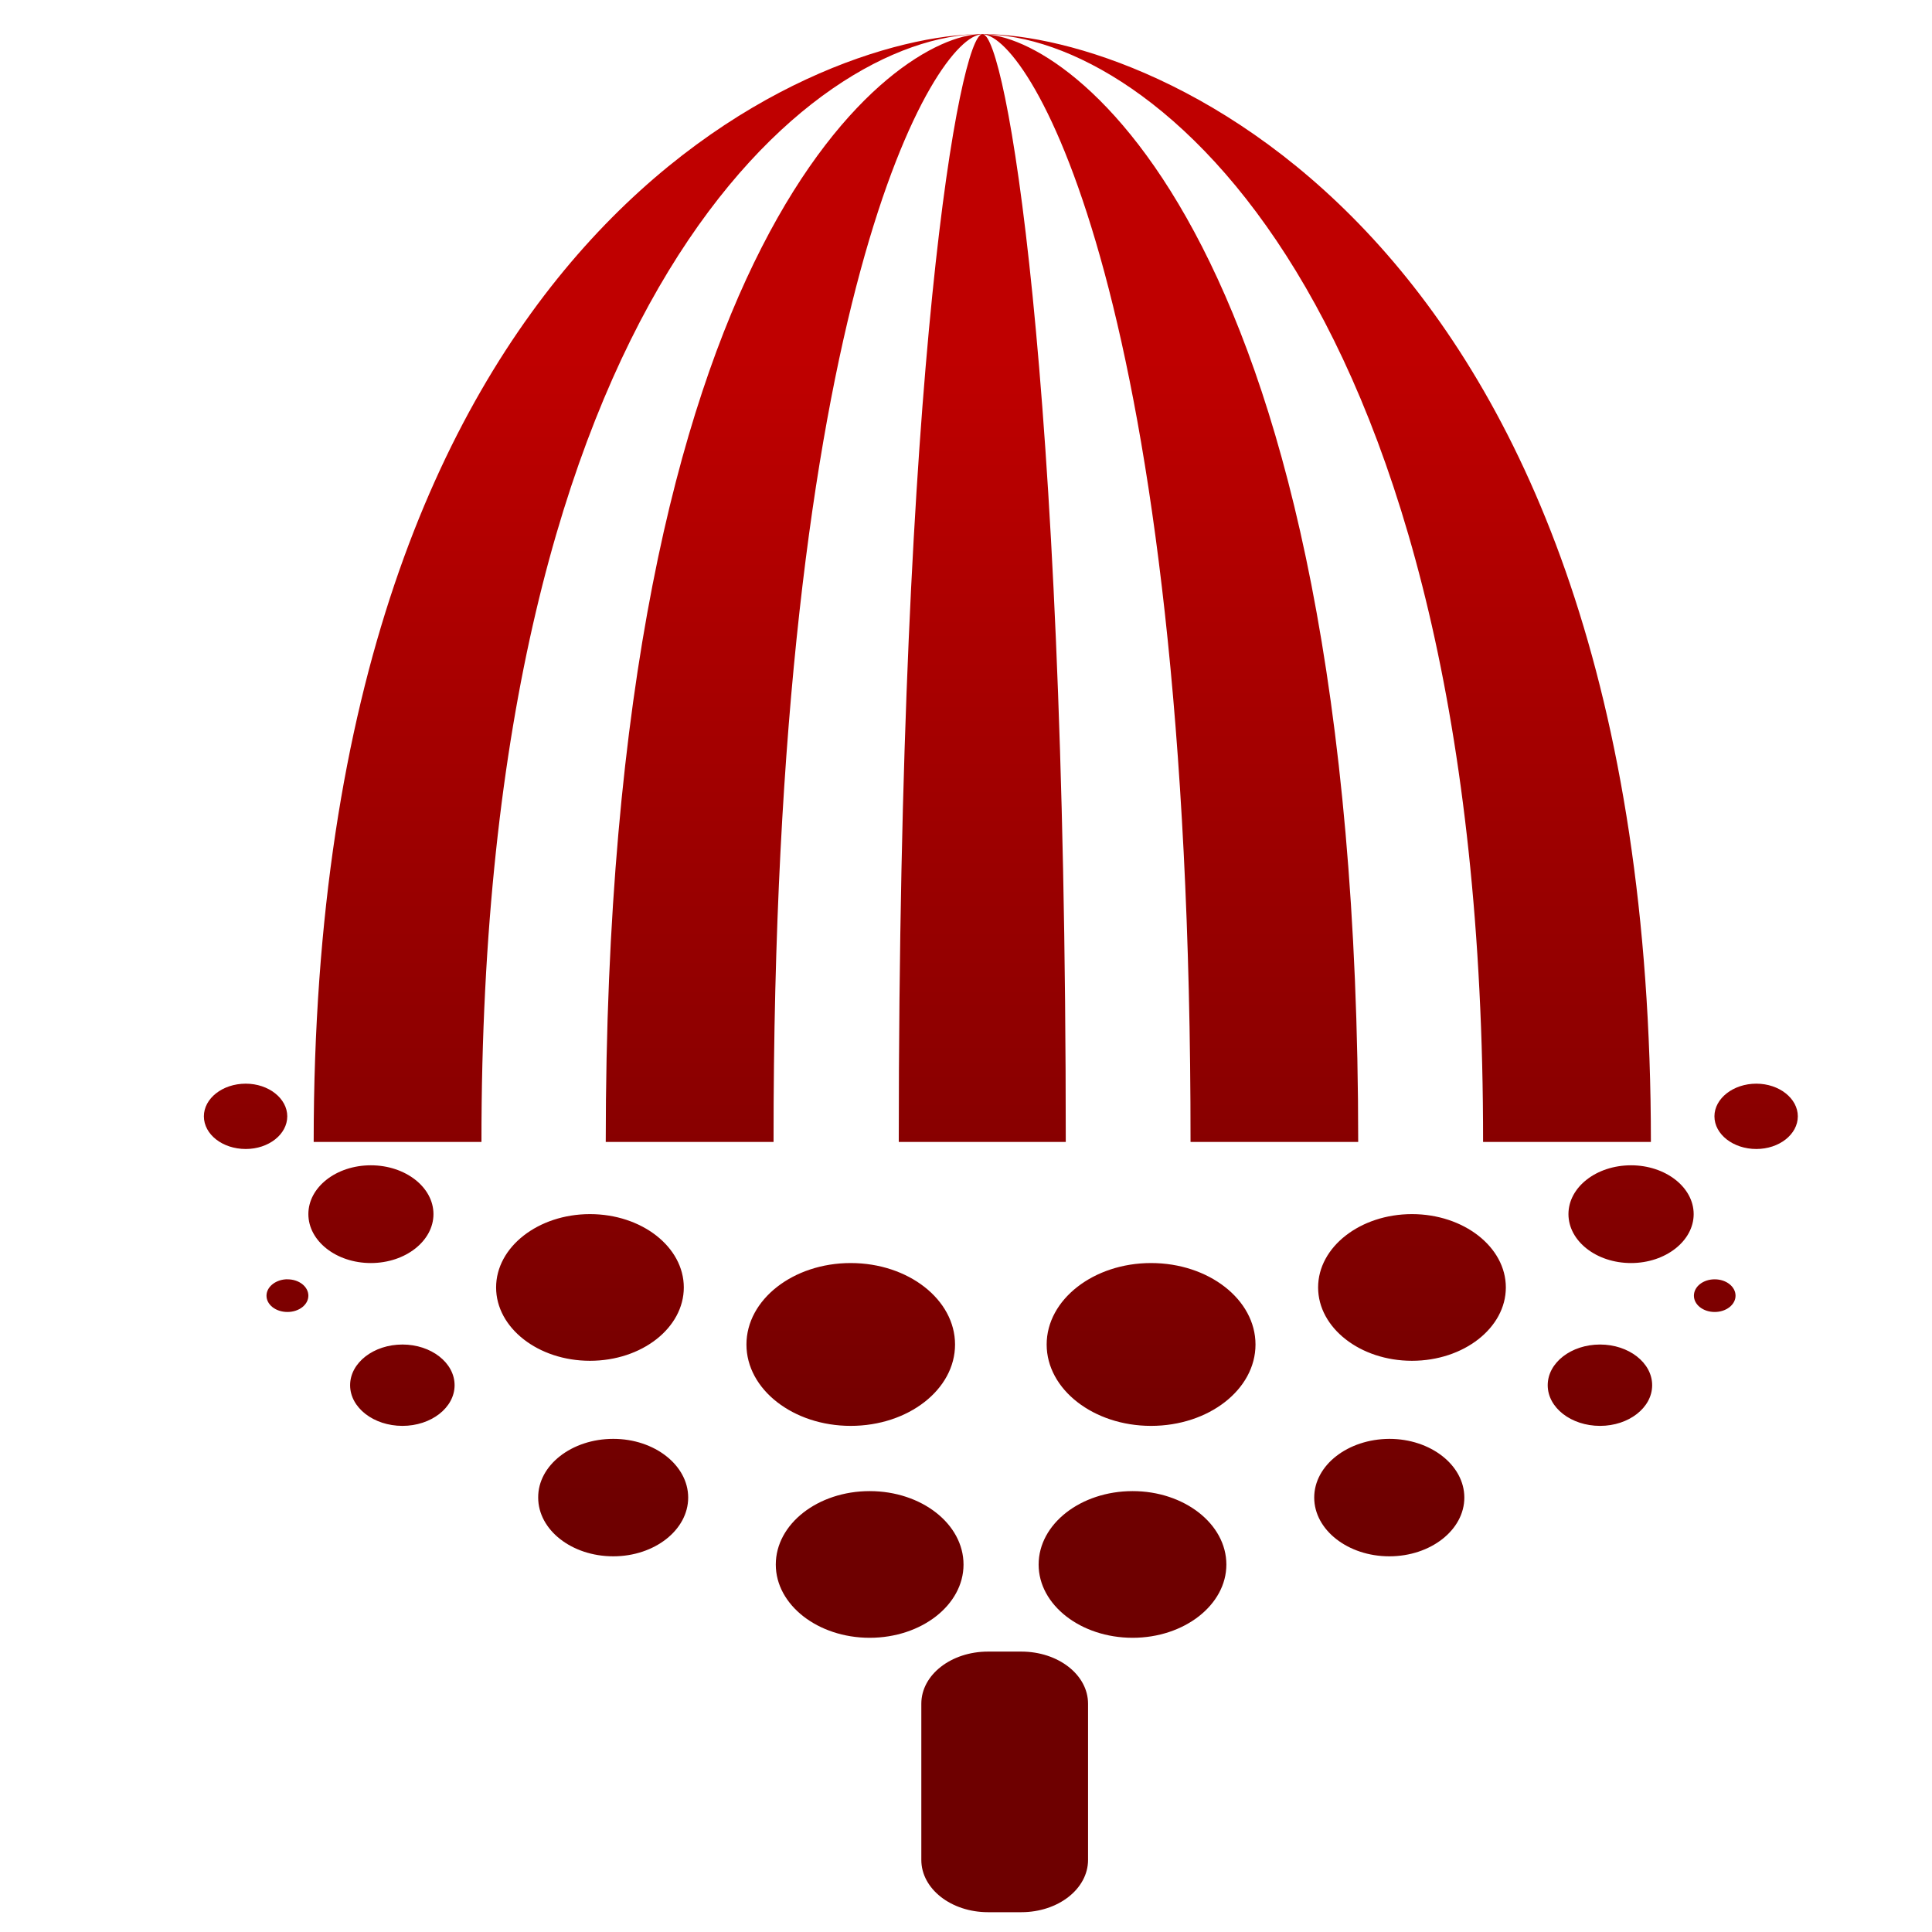 <svg xmlns="http://www.w3.org/2000/svg" xmlns:xlink="http://www.w3.org/1999/xlink" width="64" height="64" viewBox="0 0 64 64" version="1.1"><defs><linearGradient id="linear0" gradientUnits="userSpaceOnUse" x1="0" y1="0" x2="0" y2="1" gradientTransform="matrix(58.93,0,0,38.068,1.365,11.903)"><stop offset="0" style="stop-color:#bf0000;stop-opacity:1;"/><stop offset="1" style="stop-color:#6e0000;stop-opacity:1;"/></linearGradient><linearGradient id="linear1" gradientUnits="userSpaceOnUse" x1="0" y1="0" x2="0" y2="1" gradientTransform="matrix(58.93,0,0,38.068,1.365,11.903)"><stop offset="0" style="stop-color:#bf0000;stop-opacity:1;"/><stop offset="1" style="stop-color:#6e0000;stop-opacity:1;"/></linearGradient><linearGradient id="linear2" gradientUnits="userSpaceOnUse" x1="0" y1="0" x2="0" y2="1" gradientTransform="matrix(58.93,0,0,38.068,1.365,11.903)"><stop offset="0" style="stop-color:#bf0000;stop-opacity:1;"/><stop offset="1" style="stop-color:#6e0000;stop-opacity:1;"/></linearGradient></defs><g id="surface1"><path style=" stroke:none;fill-rule:nonzero;fill:url(#linear0);" d="M 32.512 1.129 C 29.699 1.164 20.066 7.688 20.066 37.828 L 25.625 37.828 C 25.609 9.797 31.004 1.152 32.535 1.137 C 31.809 1.16 29.773 11.949 29.773 37.828 L 35.305 37.828 C 35.305 11.973 33.289 1.18 32.562 1.137 C 34.113 1.211 39.453 9.883 39.438 37.828 L 44.992 37.828 C 44.992 7.66 35.348 1.152 32.562 1.137 C 38.113 1.16 49.148 9.812 49.129 37.828 L 54.688 37.828 C 54.688 7.648 38.141 1.148 32.578 1.129 Z M 32.512 1.129 C 26.953 1.148 10.391 7.648 10.391 37.828 L 15.949 37.828 C 15.934 9.805 26.961 1.152 32.52 1.129 Z M 32.512 1.129 "/><path style=" stroke:none;fill-rule:nonzero;fill:url(#linear1);" d="M 32.73 54.711 L 33.832 54.711 C 35.055 54.711 36.043 55.48 36.043 56.438 L 36.043 61.613 C 36.043 62.57 35.055 63.344 33.832 63.344 L 32.73 63.344 C 31.508 63.344 30.52 62.57 30.52 61.613 L 30.52 56.438 C 30.52 55.48 31.508 54.711 32.73 54.711 Z M 32.73 54.711 "/><path style=" stroke:none;fill-rule:nonzero;fill:url(#linear2);" d="M 8.141 35.898 C 7.371 35.898 6.754 36.387 6.754 36.98 C 6.754 37.578 7.371 38.062 8.141 38.062 C 8.898 38.062 9.516 37.578 9.516 36.98 C 9.516 36.387 8.898 35.898 8.141 35.898 Z M 58.18 35.898 C 57.418 35.898 56.793 36.387 56.793 36.98 C 56.793 37.578 57.418 38.062 58.18 38.062 C 58.938 38.062 59.555 37.578 59.555 36.98 C 59.555 36.387 58.938 35.898 58.18 35.898 Z M 12.285 38.602 C 11.137 38.602 10.215 39.328 10.215 40.219 C 10.215 41.109 11.137 41.84 12.285 41.84 C 13.43 41.84 14.359 41.109 14.359 40.219 C 14.359 39.328 13.43 38.602 12.285 38.602 Z M 54.031 38.602 C 52.879 38.602 51.957 39.328 51.957 40.219 C 51.957 41.109 52.879 41.84 54.031 41.84 C 55.172 41.84 56.105 41.109 56.105 40.219 C 56.105 39.328 55.172 38.602 54.031 38.602 Z M 19.543 40.219 C 17.828 40.219 16.434 41.309 16.434 42.648 C 16.434 43.988 17.828 45.078 19.543 45.078 C 21.262 45.078 22.652 43.988 22.652 42.648 C 22.652 41.309 21.262 40.219 19.543 40.219 Z M 46.773 40.219 C 45.059 40.219 43.664 41.309 43.664 42.648 C 43.664 43.988 45.059 45.078 46.773 45.078 C 48.488 45.078 49.883 43.988 49.883 42.648 C 49.883 41.309 48.488 40.219 46.773 40.219 Z M 28.18 41.84 C 26.277 41.84 24.727 43.051 24.727 44.539 C 24.727 46.027 26.277 47.234 28.18 47.234 C 30.09 47.234 31.637 46.027 31.637 44.539 C 31.637 43.051 30.09 41.84 28.18 41.84 M 38.129 41.84 C 36.227 41.84 34.672 43.051 34.672 44.539 C 34.672 46.027 36.227 47.234 38.129 47.234 C 40.043 47.234 41.59 46.027 41.59 44.539 C 41.59 43.051 40.043 41.84 38.129 41.84 Z M 9.469 42.379 C 9.113 42.402 8.828 42.637 8.828 42.922 C 8.828 43.219 9.133 43.461 9.523 43.461 C 9.906 43.461 10.215 43.219 10.215 42.922 C 10.215 42.621 9.906 42.379 9.523 42.379 Z M 56.801 42.379 C 56.418 42.379 56.113 42.621 56.113 42.922 C 56.113 43.219 56.418 43.461 56.801 43.461 C 57.184 43.461 57.492 43.219 57.492 42.922 C 57.492 42.621 57.184 42.379 56.801 42.379 Z M 13.332 44.539 C 12.379 44.539 11.598 45.141 11.598 45.887 C 11.598 46.633 12.379 47.234 13.332 47.234 C 14.281 47.234 15.059 46.633 15.059 45.887 C 15.059 45.141 14.281 44.539 13.332 44.539 Z M 53.004 44.539 C 52.047 44.539 51.27 45.141 51.27 45.887 C 51.27 46.633 52.047 47.234 53.004 47.234 C 53.953 47.234 54.73 46.633 54.73 45.887 C 54.73 45.141 53.953 44.539 53.004 44.539 Z M 20.316 47.664 C 18.938 47.664 17.82 48.539 17.828 49.609 C 17.828 50.68 18.938 51.555 20.316 51.555 C 21.684 51.555 22.797 50.68 22.797 49.609 C 22.797 48.539 21.684 47.664 20.316 47.664 Z M 46.023 47.664 C 44.645 47.672 43.535 48.539 43.535 49.609 C 43.535 50.68 44.652 51.555 46.023 51.555 C 47.395 51.555 48.508 50.68 48.508 49.609 C 48.508 48.539 47.395 47.664 46.023 47.664 Z M 28.809 49.395 C 27.094 49.395 25.699 50.484 25.699 51.828 C 25.699 53.164 27.094 54.254 28.809 54.254 C 30.527 54.254 31.918 53.164 31.918 51.828 C 31.918 50.484 30.527 49.395 28.809 49.395 Z M 37.52 49.395 C 35.801 49.395 34.406 50.484 34.406 51.828 C 34.406 53.164 35.801 54.254 37.52 54.254 C 39.23 54.254 40.625 53.164 40.625 51.828 C 40.625 50.484 39.23 49.395 37.52 49.395 Z M 37.52 49.395 "/></g></svg>
